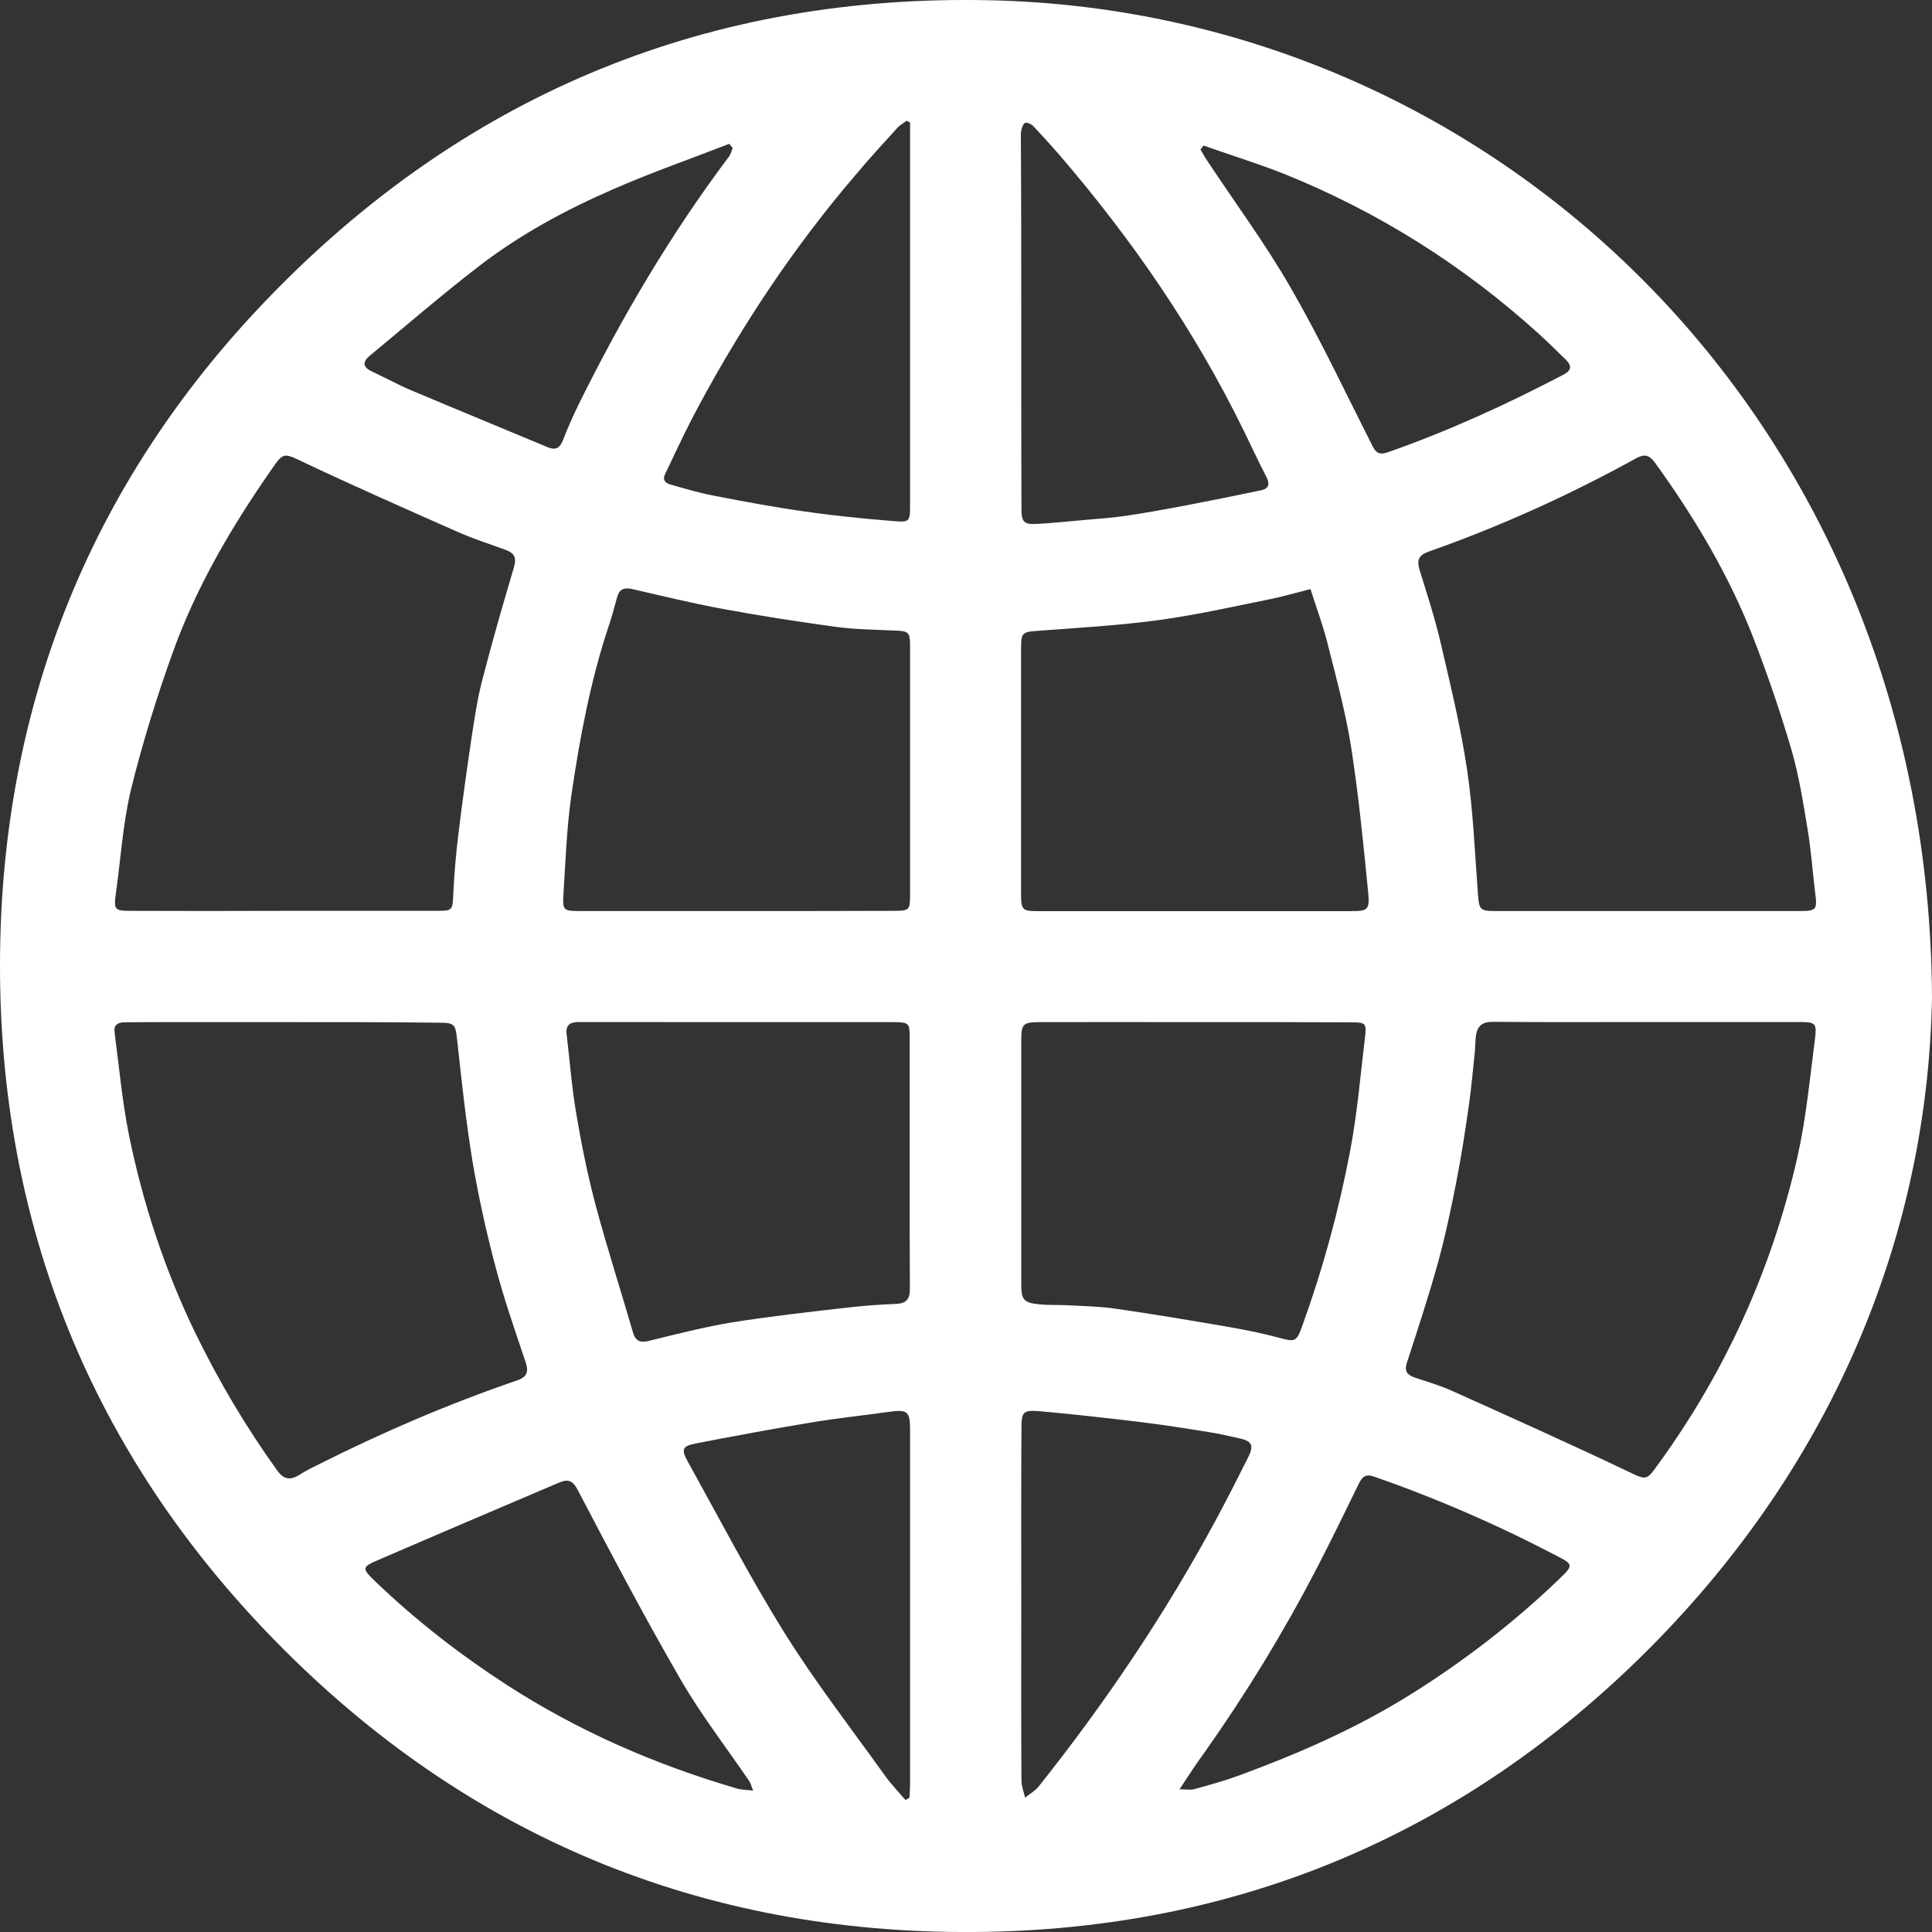 <svg width="20" height="20" viewBox="0 0 20 20" fill="none" xmlns="http://www.w3.org/2000/svg">
<rect x="0" y="0" width="20" height="20" fill="#333333" stroke="none"/>
<path d="M20 10.329C19.955 12.74 19.012 15.116 17.079 17.06C15.158 18.989 12.8 19.982 10.085 20C7.269 20.02 4.833 19.011 2.854 16.991C0.946 15.045 -0.009 12.674 6.4109e-05 9.96C0.009 7.281 0.96 4.936 2.843 3.018C4.871 0.949 7.368 -0.064 10.261 0.003C15.539 0.125 19.973 4.41 20 10.329ZM2.95 10.581C2.513 10.581 2.073 10.581 1.636 10.581C1.52 10.581 1.403 10.581 1.285 10.583C1.22 10.583 1.175 10.612 1.186 10.687C1.233 11.04 1.264 11.396 1.334 11.745C1.48 12.461 1.707 13.152 2.028 13.811C2.269 14.305 2.549 14.776 2.87 15.223C2.938 15.316 3.003 15.325 3.094 15.271C3.155 15.232 3.219 15.198 3.284 15.167C3.954 14.829 4.641 14.534 5.35 14.291C5.463 14.252 5.474 14.196 5.438 14.091C5.329 13.769 5.218 13.447 5.131 13.12C5.036 12.761 4.955 12.398 4.893 12.032C4.824 11.614 4.779 11.192 4.733 10.772C4.715 10.605 4.711 10.587 4.541 10.587C4.012 10.58 3.482 10.581 2.95 10.581ZM17.053 10.58C16.523 10.58 15.993 10.583 15.461 10.578C15.343 10.576 15.29 10.621 15.278 10.73C15.272 10.778 15.272 10.827 15.269 10.874C15.249 11.065 15.232 11.256 15.205 11.447C15.167 11.712 15.127 11.976 15.075 12.238C15.02 12.52 14.96 12.802 14.884 13.078C14.788 13.423 14.675 13.765 14.564 14.107C14.535 14.196 14.568 14.232 14.644 14.26C14.777 14.305 14.913 14.343 15.04 14.402C15.646 14.674 16.253 14.947 16.852 15.232C17.055 15.331 17.046 15.322 17.175 15.145C17.867 14.189 18.344 13.13 18.606 11.981C18.695 11.589 18.733 11.183 18.785 10.783C18.811 10.581 18.802 10.58 18.597 10.58C18.081 10.58 17.567 10.58 17.053 10.58ZM2.932 9.429C3.455 9.429 3.978 9.429 4.501 9.429C4.691 9.429 4.684 9.429 4.693 9.245C4.702 9.045 4.72 8.845 4.744 8.645C4.784 8.312 4.831 7.98 4.88 7.647C4.911 7.445 4.94 7.241 4.991 7.045C5.093 6.65 5.205 6.26 5.321 5.87C5.352 5.765 5.318 5.723 5.229 5.69C5.067 5.632 4.902 5.578 4.744 5.509C4.214 5.274 3.682 5.04 3.157 4.792C2.927 4.683 2.938 4.674 2.792 4.887C2.386 5.472 2.028 6.085 1.787 6.758C1.62 7.223 1.472 7.7 1.354 8.181C1.271 8.532 1.249 8.9 1.198 9.26C1.177 9.412 1.189 9.429 1.34 9.429C1.872 9.431 2.402 9.431 2.932 9.429ZM17.057 9.431C17.58 9.431 18.103 9.431 18.626 9.431C18.804 9.431 18.813 9.418 18.791 9.245C18.764 9.027 18.749 8.807 18.713 8.589C18.667 8.312 18.624 8.034 18.546 7.765C18.43 7.37 18.297 6.98 18.148 6.596C17.894 5.947 17.538 5.35 17.13 4.787C17.073 4.709 17.021 4.698 16.939 4.743C16.251 5.123 15.536 5.447 14.793 5.709C14.679 5.749 14.666 5.801 14.697 5.905C14.775 6.156 14.857 6.409 14.916 6.665C15.016 7.096 15.122 7.529 15.187 7.967C15.251 8.394 15.267 8.829 15.3 9.26C15.312 9.414 15.321 9.431 15.477 9.431C16.004 9.431 16.53 9.431 17.057 9.431ZM7.62 9.431C8.163 9.431 8.706 9.431 9.248 9.429C9.414 9.429 9.421 9.423 9.421 9.261C9.421 8.405 9.421 7.547 9.421 6.69C9.421 6.541 9.408 6.532 9.252 6.527C9.052 6.518 8.849 6.516 8.651 6.489C8.263 6.436 7.876 6.376 7.491 6.305C7.173 6.247 6.859 6.17 6.545 6.098C6.463 6.08 6.413 6.096 6.389 6.18C6.362 6.276 6.338 6.372 6.305 6.469C6.113 7.043 6.002 7.636 5.915 8.232C5.866 8.569 5.855 8.912 5.833 9.252C5.822 9.429 5.832 9.431 6.015 9.431C6.549 9.431 7.084 9.431 7.62 9.431ZM13.566 6.098C13.41 6.138 13.279 6.176 13.146 6.203C12.767 6.28 12.387 6.365 12.004 6.418C11.592 6.474 11.177 6.498 10.761 6.529C10.581 6.541 10.57 6.543 10.57 6.723C10.57 7.563 10.57 8.403 10.57 9.245C10.57 9.421 10.579 9.432 10.752 9.432C11.825 9.432 12.898 9.432 13.971 9.432C14.159 9.432 14.181 9.425 14.163 9.236C14.114 8.738 14.065 8.24 13.989 7.747C13.934 7.396 13.842 7.052 13.755 6.709C13.706 6.503 13.633 6.309 13.566 6.098ZM12.382 10.581C12.382 10.58 12.382 10.58 12.382 10.581C11.843 10.58 11.305 10.58 10.766 10.581C10.588 10.581 10.572 10.6 10.572 10.774C10.572 11.614 10.572 12.454 10.572 13.294C10.572 13.456 10.597 13.487 10.764 13.503C10.861 13.512 10.957 13.507 11.053 13.512C11.216 13.521 11.383 13.523 11.545 13.547C11.935 13.603 12.326 13.669 12.716 13.736C12.892 13.767 13.07 13.802 13.243 13.849C13.399 13.891 13.421 13.892 13.475 13.742C13.691 13.147 13.858 12.538 13.976 11.918C14.05 11.529 14.083 11.134 14.13 10.74C14.149 10.592 14.136 10.583 13.987 10.583C13.451 10.58 12.916 10.581 12.382 10.581ZM7.64 10.581C7.64 10.58 7.64 10.58 7.64 10.581C7.093 10.581 6.547 10.581 5.999 10.58C5.902 10.58 5.853 10.607 5.866 10.71C5.899 10.985 5.919 11.26 5.966 11.532C6.02 11.851 6.084 12.169 6.167 12.48C6.285 12.92 6.425 13.354 6.552 13.791C6.58 13.887 6.63 13.902 6.721 13.88C7.001 13.811 7.279 13.74 7.562 13.692C7.952 13.629 8.346 13.585 8.738 13.54C8.918 13.518 9.098 13.505 9.277 13.498C9.386 13.492 9.419 13.447 9.419 13.34C9.415 12.474 9.417 11.611 9.417 10.745C9.417 10.589 9.41 10.583 9.252 10.581C8.718 10.58 8.179 10.581 7.64 10.581ZM10.572 3.33C10.572 3.33 10.57 3.33 10.572 3.33C10.572 3.39 10.572 3.45 10.572 3.512C10.572 4.096 10.572 4.678 10.574 5.261C10.574 5.407 10.599 5.432 10.744 5.423C10.904 5.414 11.064 5.398 11.224 5.383C11.367 5.37 11.512 5.361 11.654 5.34C11.855 5.31 12.055 5.274 12.255 5.236C12.522 5.185 12.787 5.132 13.052 5.076C13.134 5.06 13.15 5.012 13.108 4.934C13.027 4.778 12.954 4.618 12.876 4.46C12.367 3.418 11.716 2.474 10.962 1.598C10.875 1.498 10.786 1.4 10.694 1.303C10.674 1.283 10.632 1.265 10.612 1.272C10.592 1.281 10.579 1.321 10.572 1.35C10.565 1.385 10.568 1.423 10.568 1.46C10.572 2.083 10.572 2.707 10.572 3.33ZM9.421 1.269C9.41 1.261 9.397 1.256 9.386 1.249C9.354 1.274 9.316 1.294 9.288 1.325C9.139 1.489 8.991 1.65 8.849 1.82C8.226 2.549 7.698 3.341 7.242 4.185C7.124 4.403 7.017 4.629 6.912 4.852C6.886 4.907 6.828 4.983 6.941 5.016C7.09 5.058 7.24 5.103 7.393 5.132C7.703 5.192 8.012 5.25 8.324 5.294C8.629 5.338 8.938 5.369 9.245 5.394C9.419 5.409 9.421 5.398 9.421 5.225C9.421 3.95 9.421 2.674 9.421 1.4C9.421 1.356 9.421 1.312 9.421 1.269ZM10.572 16.632C10.572 16.632 10.57 16.632 10.572 16.632C10.572 17.231 10.57 17.831 10.574 18.429C10.574 18.489 10.597 18.549 10.612 18.609C10.659 18.571 10.715 18.54 10.752 18.494C11.438 17.632 12.052 16.723 12.576 15.754C12.696 15.532 12.81 15.307 12.923 15.082C12.981 14.965 12.959 14.92 12.841 14.892C12.732 14.869 12.623 14.841 12.513 14.825C12.28 14.787 12.048 14.751 11.814 14.722C11.465 14.68 11.115 14.64 10.764 14.609C10.586 14.594 10.574 14.616 10.574 14.798C10.57 15.411 10.572 16.021 10.572 16.632ZM12.21 18.523C12.282 18.523 12.326 18.532 12.364 18.521C12.518 18.478 12.672 18.436 12.823 18.381C13.441 18.154 14.041 17.892 14.602 17.541C15.154 17.196 15.668 16.8 16.138 16.349C16.289 16.203 16.291 16.196 16.109 16.103C15.498 15.783 14.867 15.509 14.216 15.283C14.136 15.256 14.1 15.291 14.067 15.358C13.92 15.66 13.773 15.961 13.618 16.26C13.279 16.911 12.896 17.536 12.473 18.136C12.384 18.256 12.306 18.378 12.21 18.523ZM9.374 18.634C9.388 18.625 9.403 18.618 9.415 18.609C9.417 18.565 9.421 18.521 9.421 18.478C9.421 17.254 9.421 16.032 9.421 14.809C9.421 14.607 9.397 14.589 9.198 14.616C8.929 14.654 8.658 14.681 8.39 14.727C7.992 14.792 7.596 14.867 7.2 14.943C7.068 14.969 7.05 15.003 7.115 15.121C7.446 15.718 7.76 16.323 8.119 16.9C8.437 17.409 8.805 17.885 9.156 18.374C9.221 18.467 9.301 18.549 9.374 18.634ZM7.796 18.536C7.776 18.485 7.771 18.462 7.76 18.443C7.52 18.092 7.259 17.754 7.046 17.387C6.672 16.741 6.325 16.081 5.979 15.421C5.917 15.303 5.859 15.318 5.773 15.354C5.154 15.618 4.537 15.88 3.92 16.147C3.742 16.223 3.744 16.234 3.885 16.371C4.303 16.772 4.757 17.125 5.243 17.44C5.982 17.918 6.777 18.265 7.62 18.512C7.669 18.529 7.722 18.527 7.796 18.536ZM12.46 1.507C12.449 1.52 12.438 1.532 12.427 1.547C12.453 1.589 12.475 1.634 12.504 1.674C12.792 2.109 13.103 2.529 13.362 2.98C13.669 3.512 13.932 4.072 14.21 4.621C14.247 4.694 14.287 4.709 14.363 4.683C14.993 4.463 15.595 4.187 16.186 3.878C16.273 3.832 16.271 3.783 16.206 3.72C16.113 3.63 16.022 3.54 15.928 3.454C15.147 2.747 14.27 2.194 13.293 1.8C13.019 1.692 12.738 1.605 12.46 1.507ZM7.585 1.532C7.573 1.518 7.56 1.503 7.549 1.489C7.148 1.645 6.739 1.787 6.345 1.96C5.857 2.172 5.385 2.427 4.96 2.754C4.573 3.052 4.203 3.372 3.827 3.683C3.751 3.747 3.756 3.801 3.849 3.845C3.991 3.912 4.129 3.987 4.272 4.047C4.737 4.243 5.203 4.434 5.668 4.629C5.75 4.663 5.793 4.641 5.826 4.561C5.875 4.434 5.93 4.309 5.99 4.187C6.434 3.287 6.943 2.423 7.547 1.62C7.565 1.596 7.573 1.561 7.585 1.532Z" fill="white"/>
</svg>
